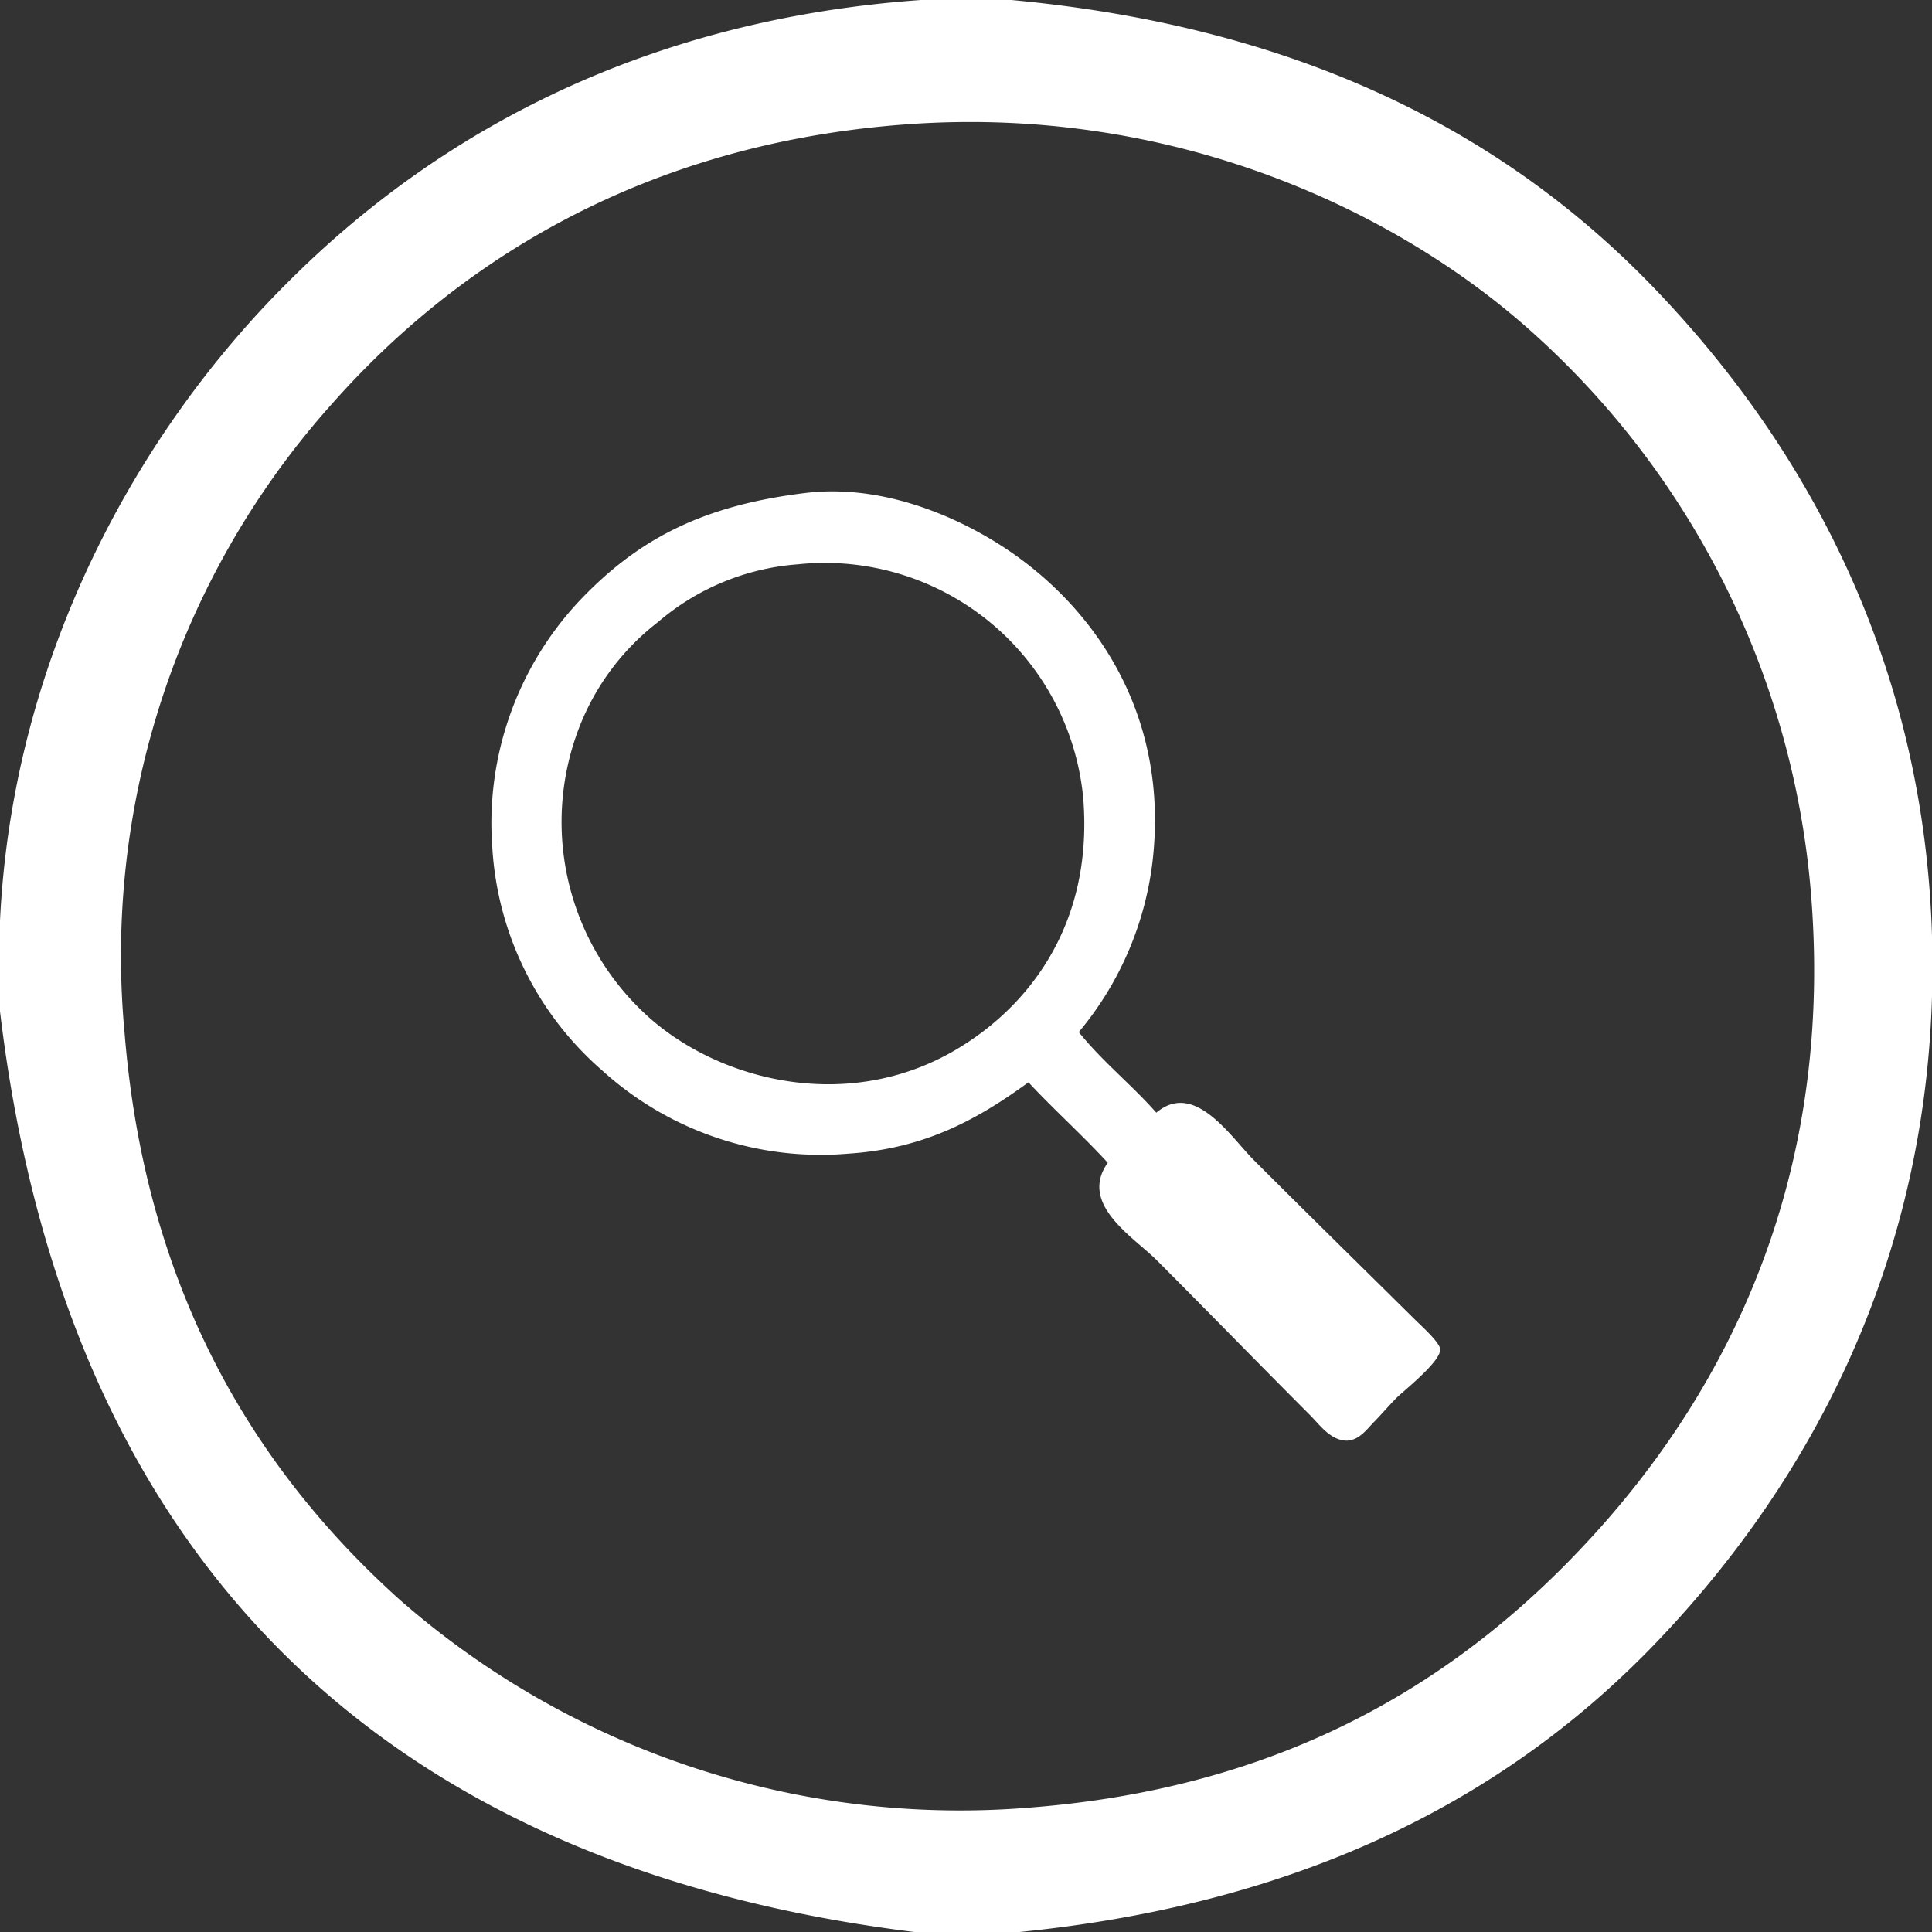 <svg xmlns="http://www.w3.org/2000/svg" viewBox="0 0 170.46 170.47"><rect x="0" y="0" width="170.46" height="170.47" fill="#333333" stroke="none"/><defs><style>.cls-1{fill:#fff;fill-rule:evenodd;}</style></defs><title>katalog_metapodataka</title><g id="Layer_2" data-name="Layer 2"><g id="Layer_1-2" data-name="Layer 1"><path class="cls-1" d="M95.18,91.06c2.07,2.58,4.66,4.64,6.84,7.11,3.35-2.82,6.46,2,8.57,4.15,4.76,4.76,9.09,9,13.94,13.8.81.82,2.52,2.3,2.54,2.95,0,1.12-3.26,3.66-3.88,4.29s-1.39,1.52-2,2.14-1.28,1.6-2.41,1.61c-1.43-.06-2.34-1.4-3.22-2.28-4.48-4.48-8.8-8.93-13.53-13.67-2-2-6.89-4.92-4.29-8.57-2.25-2.45-4.73-4.66-7-7.1-4.43,3.23-9.09,5.84-15.81,6.29a28.69,28.69,0,0,1-21.84-7.37,28.27,28.27,0,0,1-9.65-19.56A28.69,28.69,0,0,1,51,53.14c5.25-5.59,11-8.55,20.1-9.65,6.38-.76,12.61,1.76,16.89,4.43,8.14,5.07,15.37,14.8,13.66,28.4A28.76,28.76,0,0,1,95.18,91.06ZM58.06,54.88a21.58,21.58,0,0,0-7.23,10.05A23.12,23.12,0,0,0,57.53,90c6.25,5.37,16.93,8,26.13,3,6.54-3.58,12.83-10.88,11.92-22.51A22.9,22.9,0,0,0,70.39,49.79,21.35,21.35,0,0,0,58.06,54.88Z"/><path class="cls-1" d="M81.24,0h8c25,2.33,43.52,11.43,57.26,26,13.14,13.89,24,33.52,24,59.26s-10.84,45.38-24,59.27c-13.74,14.53-32.32,23.64-57.26,26h-8C33.49,164.81,5.73,137.25,0,89.23v-8C1.13,57.7,12.34,37.93,25.3,25,39,11.24,57.47,1.69,81.24,0ZM29.3,35.62A73,73,0,0,0,11,91.23c1.79,22,11,38,24.3,49.94a75,75,0,0,0,55.6,18.31c22.25-1.74,37.92-11,49.94-24.31,11.47-12.69,20.8-30.94,19-55.6a74.7,74.7,0,0,0-24.3-49.94C123.32,18.48,103.22,9.14,79.57,11,56.86,12.76,40.46,23,29.3,35.62Z"/></g></g></svg>